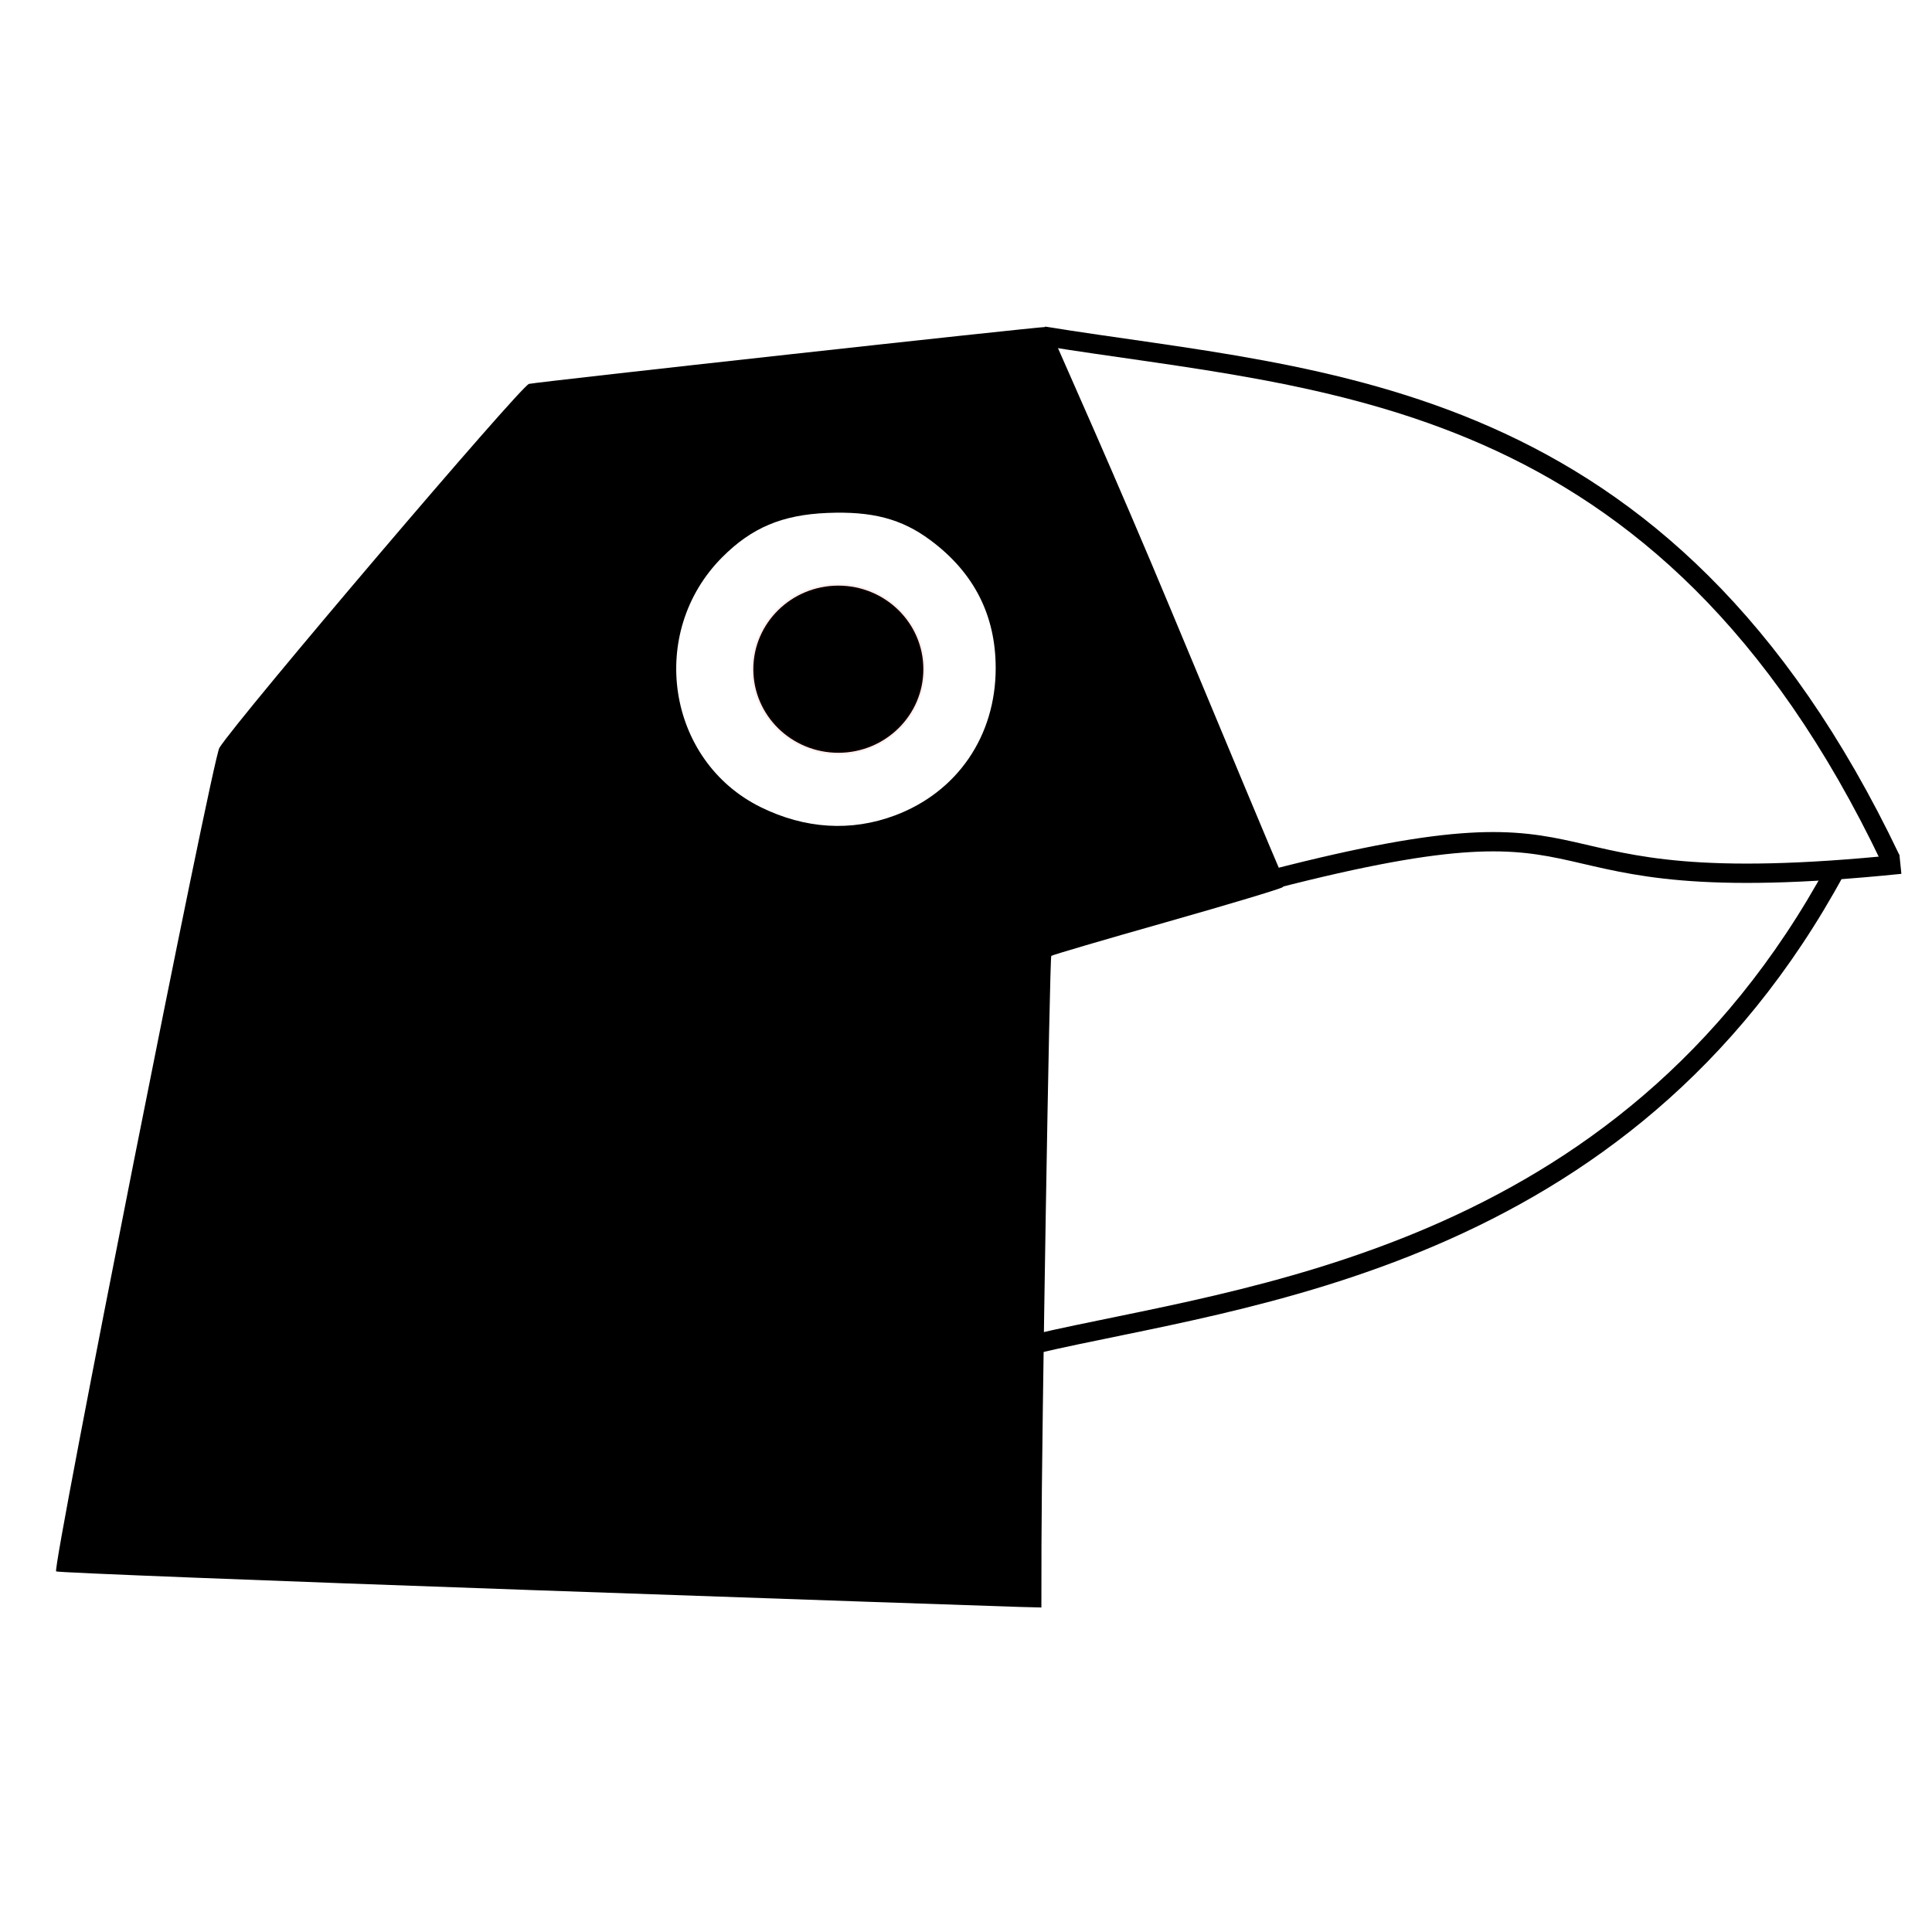 <?xml version="1.0" encoding="UTF-8" standalone="no"?>
<!-- Created with Inkscape (http://www.inkscape.org/) -->

<svg
   width="500"
   height="500"
   viewBox="0 0 132.292 132.292"
   version="1.1"
   id="svg5"
   inkscape:version="1.1 (c4e8f9e, 2021-05-24)"
   sodipodi:docname="bird_logo_500x500.svg"
   xmlns:inkscape="http://www.inkscape.org/namespaces/inkscape"
   xmlns:sodipodi="http://sodipodi.sourceforge.net/DTD/sodipodi-0.dtd"
   xmlns="http://www.w3.org/2000/svg"
   xmlns:svg="http://www.w3.org/2000/svg">
  <sodipodi:namedview
     id="namedview7"
     pagecolor="#ffffff"
     bordercolor="#666666"
     borderopacity="1.0"
     inkscape:pageshadow="2"
     inkscape:pageopacity="0.0"
     inkscape:pagecheckerboard="0"
     inkscape:document-units="mm"
     showgrid="false"
     inkscape:snap-global="false"
     units="px"
     inkscape:zoom="0.18469625"
     inkscape:cx="286.95764"
     inkscape:cy="462.92223"
     inkscape:window-width="1312"
     inkscape:window-height="847"
     inkscape:window-x="8"
     inkscape:window-y="25"
     inkscape:window-maximized="0"
     inkscape:current-layer="layer1"
     width="3000px" />
  <defs
     id="defs2" />
  <g
     inkscape:label="Layer 1"
     inkscape:groupmode="layer"
     id="layer1">
    <g
       id="g8831"
       transform="translate(-127.676,-276.969)">
      <path
         style="fill:none;stroke:#000000;stroke-width:1.323;stroke-linecap:butt;stroke-linejoin:miter;stroke-miterlimit:4;stroke-dasharray:none;stroke-opacity:1"
         d="m 199.131,299.985 c 19.168,3.108 42.449,3.186 58.004,35.81"
         id="path1633"
         sodipodi:nodetypes="cc" />
      <path
         style="fill:none;stroke:#000000;stroke-width:1.323;stroke-linecap:butt;stroke-linejoin:miter;stroke-miterlimit:4;stroke-dasharray:none;stroke-opacity:1"
         d="m 214.798,337.18 c 25.45,-6.56 15.09,1.83 43.006,-1.034"
         id="path1633-6"
         sodipodi:nodetypes="cc" />
      <path
         style="fill:none;stroke:#000000;stroke-width:1.323;stroke-linecap:butt;stroke-linejoin:miter;stroke-miterlimit:4;stroke-dasharray:none;stroke-opacity:1"
         d="m 198.662,368.971 c 13.891,-3.248 40.149,-5.542 54.723,-32.475"
         id="path1633-6-5"
         sodipodi:nodetypes="cc" />
      <ellipse
         style="fill:#000000;stroke:#f00000;stroke-width:0.261;stroke-miterlimit:4;stroke-dasharray:none;stroke-opacity:0.059"
         id="path4048-5"
         cx="185.081"
         cy="322.792"
         rx="5.822"
         ry="5.723" />
      <path
         style="fill:#000000;stroke:#000000;stroke-width:0.81;stroke-miterlimit:4;stroke-dasharray:none;stroke-opacity:0"
         d="m 163.808,385.838 c -17.68,-0.619 -32.21,-1.189 -32.289,-1.268 -0.274,-0.274 10.702,-55.637 11.181,-56.398 1.282,-2.036 20.65,-24.801 21.199,-24.917 0.736,-0.156 34.77,-3.904 35.44,-3.902 0.04,0.017 0.332,0.404 0.684,1.233 0.319,0.754 4.042,9.037 7.872,18.238 3.83,9.201 7.162,17.17 7.406,17.709 0.243,0.539 0.338,1.07 0.211,1.181 -0.127,0.111 -3.721,1.191 -7.986,2.4 -4.265,1.209 -7.804,2.248 -7.864,2.309 -0.114,0.114 -0.661,32.92 -0.672,40.363 l -0.006,4.254 -1.514,-0.038 c -0.833,-0.021 -15.98,-0.544 -33.66,-1.163 z m 25.142,-53.031 c 4.281,-1.604 6.905,-5.439 6.905,-10.091 0,-3.631 -1.496,-6.556 -4.486,-8.77 -1.963,-1.454 -3.974,-1.982 -7.05,-1.854 -3.088,0.129 -5.172,1.008 -7.191,3.034 -5.146,5.163 -3.789,13.948 2.643,17.115 3.028,1.49 6.19,1.685 9.179,0.565 z"
         id="path5630"
         sodipodi:nodetypes="sssscssssssccssssssssss" />
    </g>
  </g>
</svg>
